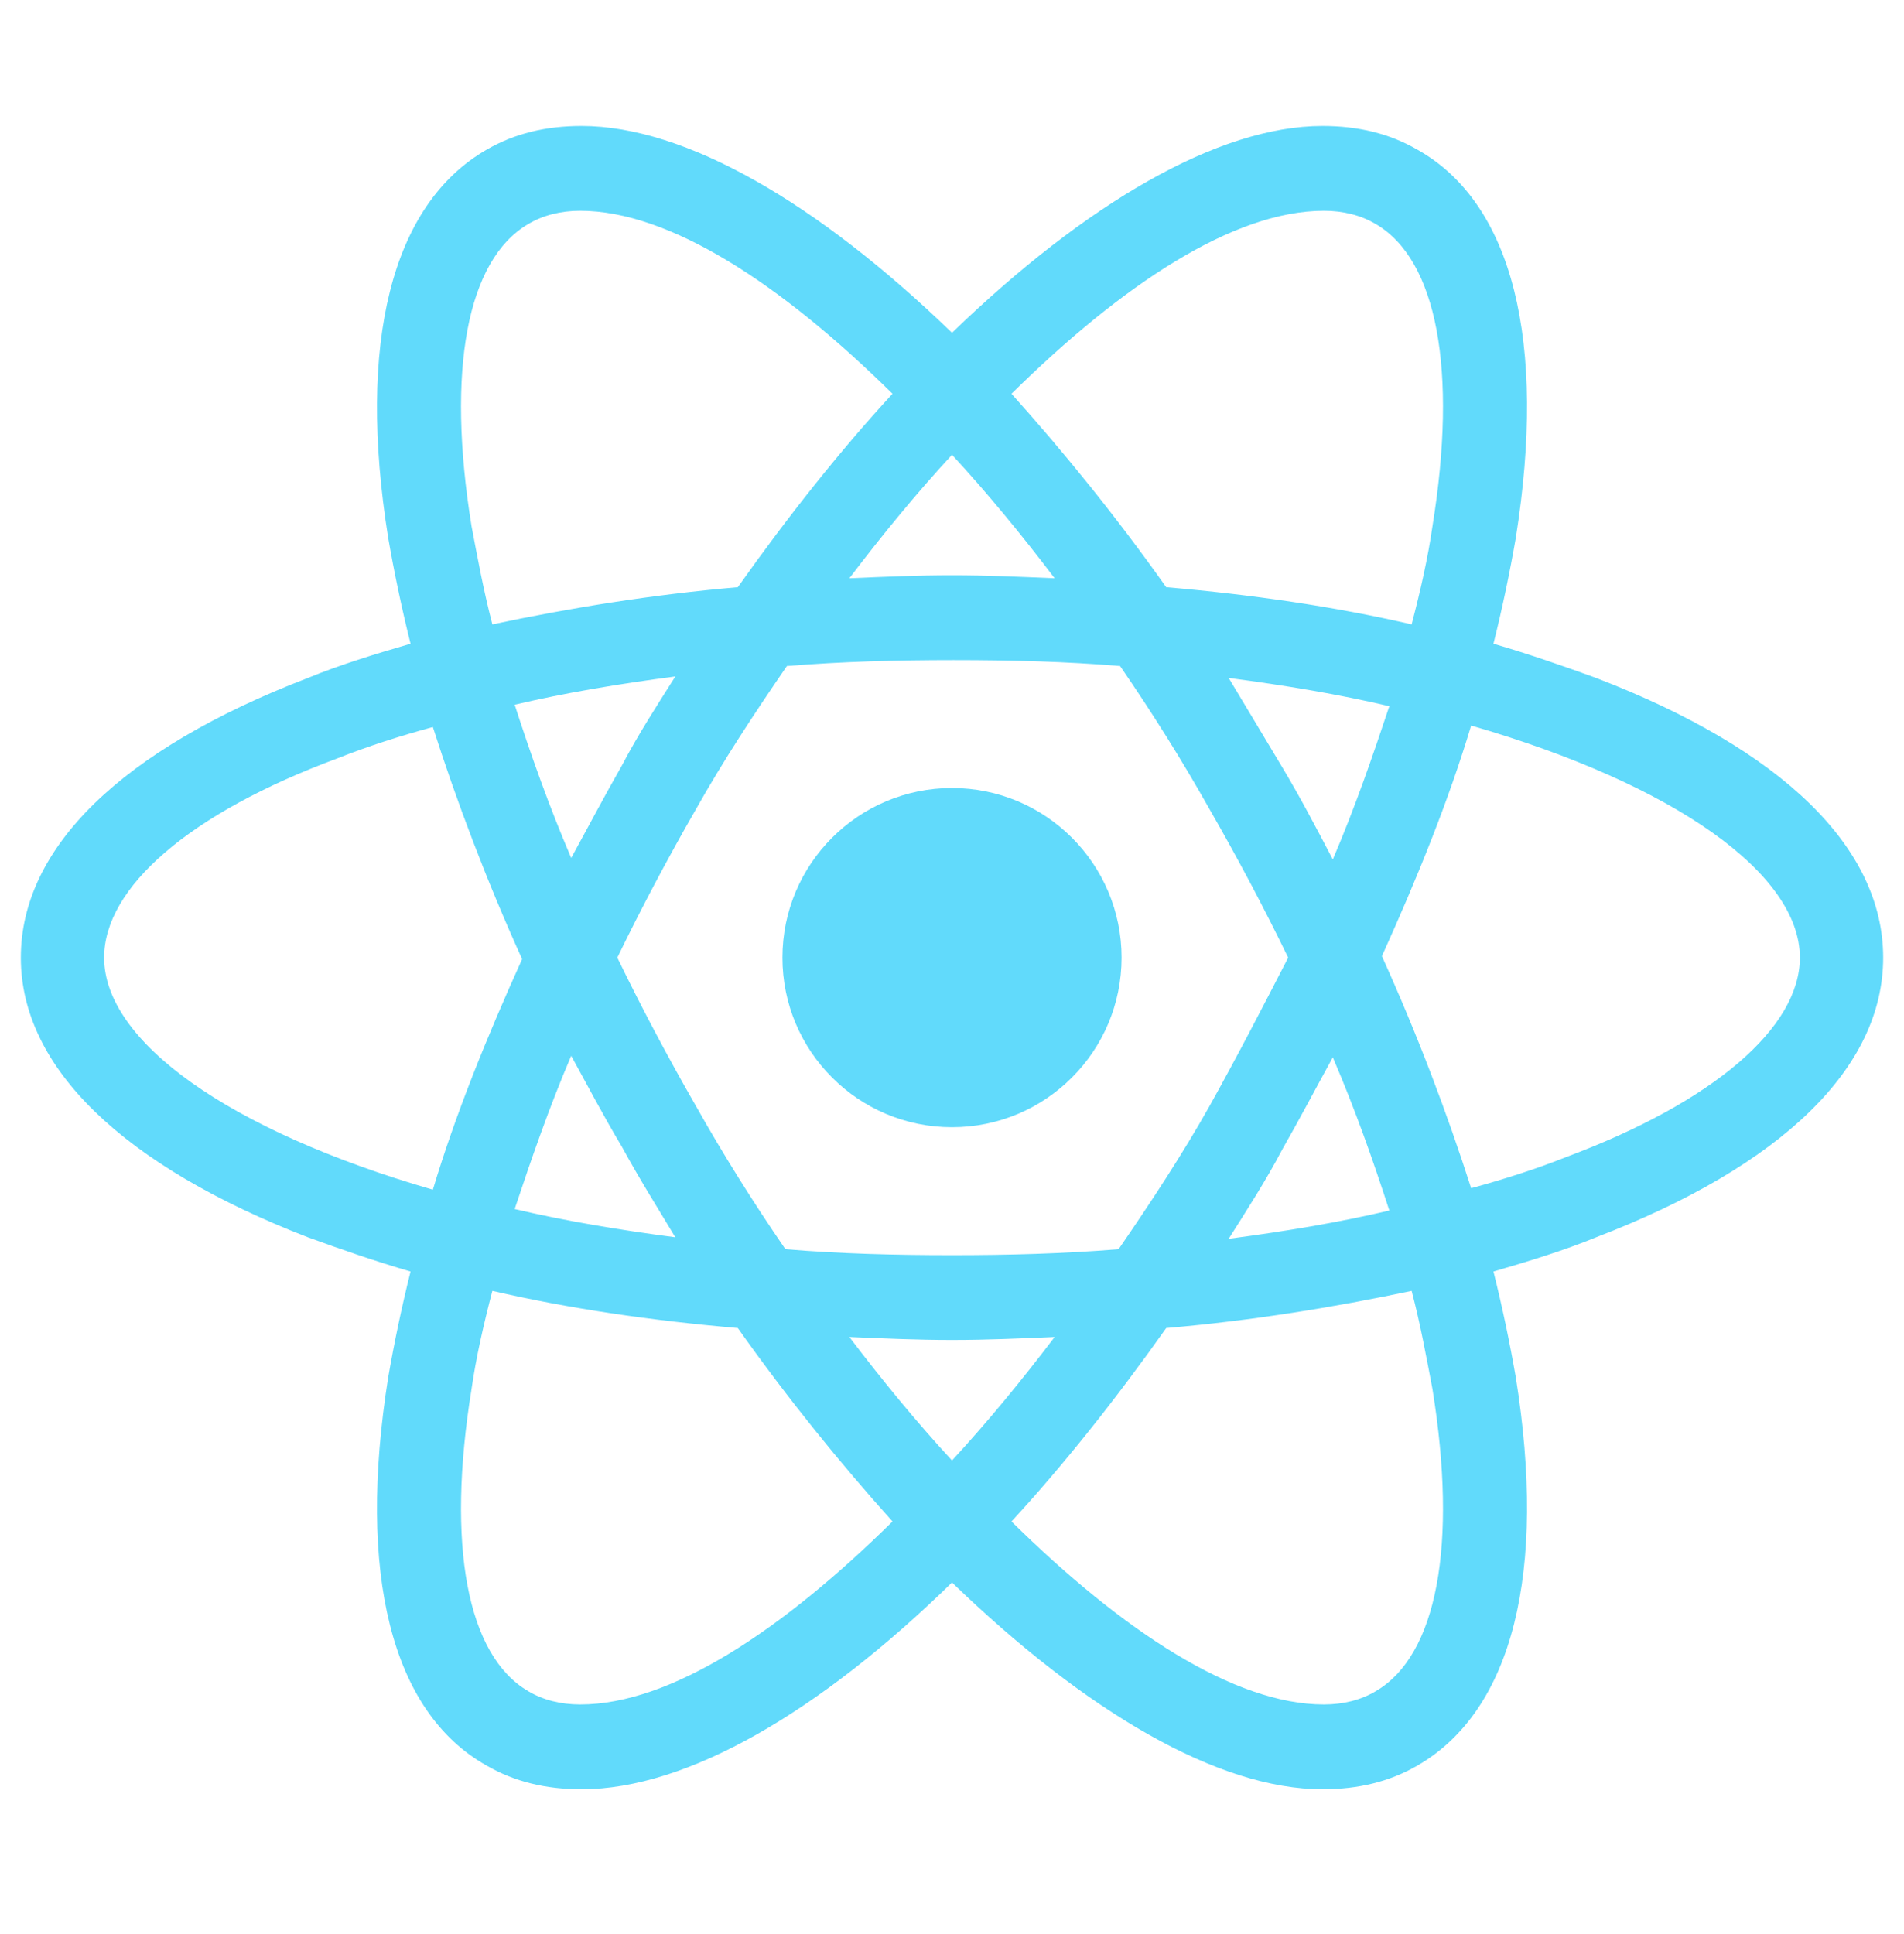 <svg width="64" height="65" viewBox="0 0 64 65" fill="none" xmlns="http://www.w3.org/2000/svg">
<path d="M32 37.884C35.148 37.884 37.7 35.332 37.7 32.184C37.7 29.036 35.148 26.484 32 26.484C28.852 26.484 26.3 29.036 26.3 32.184C26.3 35.332 28.852 37.884 32 37.884Z" fill="#61DAFB"/>
<path d="M53.65 22.784C52.55 22.384 51.4 21.984 50.2 21.634C50.5 20.434 50.75 19.234 50.95 18.084C52 11.484 50.85 6.834 47.65 5.034C46.7 4.484 45.65 4.234 44.45 4.234C40.95 4.234 36.5 6.834 32 11.184C27.5 6.834 23.05 4.234 19.55 4.234C18.35 4.234 17.3 4.484 16.35 5.034C13.15 6.884 12 11.534 13.05 18.084C13.25 19.234 13.5 20.434 13.8 21.634C12.6 21.984 11.45 22.334 10.35 22.784C4.1 25.184 0.7 28.484 0.7 32.184C0.7 35.884 4.15 39.184 10.35 41.584C11.45 41.984 12.6 42.384 13.8 42.734C13.5 43.934 13.25 45.134 13.05 46.284C12 52.884 13.15 57.534 16.35 59.334C17.3 59.884 18.35 60.134 19.55 60.134C23.1 60.134 27.55 57.534 32 53.184C36.5 57.534 40.95 60.134 44.45 60.134C45.65 60.134 46.7 59.884 47.65 59.334C50.85 57.484 52 52.834 50.95 46.284C50.75 45.134 50.5 43.934 50.2 42.734C51.4 42.384 52.55 42.034 53.65 41.584C59.9 39.184 63.3 35.884 63.3 32.184C63.3 28.484 59.9 25.184 53.65 22.784V22.784ZM46.25 7.534C48.3 8.734 49 12.434 48.15 17.684C48 18.734 47.75 19.834 47.45 20.984C44.85 20.384 42.1 19.984 39.2 19.734C37.5 17.334 35.75 15.184 34 13.234C37.7 9.584 41.45 7.084 44.5 7.084C45.15 7.084 45.75 7.234 46.25 7.534V7.534ZM40.65 37.184C39.75 38.784 38.7 40.384 37.6 41.984C35.75 42.134 33.9 42.184 32 42.184C30.05 42.184 28.2 42.134 26.4 41.984C25.3 40.384 24.3 38.784 23.4 37.184C22.45 35.534 21.55 33.834 20.75 32.184C21.55 30.534 22.45 28.834 23.4 27.184C24.3 25.584 25.35 23.984 26.45 22.384C28.3 22.234 30.15 22.184 32.05 22.184C34 22.184 35.85 22.234 37.65 22.384C38.75 23.984 39.75 25.584 40.65 27.184C41.6 28.834 42.5 30.534 43.3 32.184C42.45 33.834 41.6 35.484 40.65 37.184ZM44.8 35.534C45.55 37.284 46.15 38.984 46.7 40.684C45 41.084 43.2 41.384 41.3 41.634C41.9 40.684 42.55 39.684 43.1 38.634C43.7 37.584 44.25 36.534 44.8 35.534ZM32 49.084C30.8 47.784 29.65 46.384 28.55 44.934C29.7 44.984 30.85 45.034 32 45.034C33.15 45.034 34.3 44.984 35.45 44.934C34.35 46.384 33.2 47.784 32 49.084ZM22.7 41.584C20.8 41.334 19 41.034 17.3 40.634C17.85 38.984 18.45 37.234 19.2 35.484C19.75 36.484 20.3 37.534 20.9 38.534C21.5 39.634 22.1 40.584 22.7 41.584V41.584ZM19.2 28.834C18.45 27.084 17.85 25.384 17.3 23.684C19 23.284 20.8 22.984 22.7 22.734C22.1 23.684 21.45 24.684 20.9 25.734C20.3 26.784 19.75 27.834 19.2 28.834V28.834ZM32 15.284C33.2 16.584 34.35 17.984 35.45 19.434C34.3 19.384 33.15 19.334 32 19.334C30.85 19.334 29.7 19.384 28.55 19.434C29.65 17.984 30.8 16.584 32 15.284ZM43.1 25.784L41.3 22.784C43.2 23.034 45 23.334 46.7 23.734C46.15 25.384 45.55 27.134 44.8 28.884C44.25 27.834 43.7 26.784 43.1 25.784ZM15.85 17.684C15 12.434 15.7 8.734 17.75 7.534C18.25 7.234 18.85 7.084 19.5 7.084C22.5 7.084 26.25 9.534 30 13.234C28.25 15.134 26.5 17.334 24.8 19.734C21.9 19.984 19.15 20.434 16.55 20.984C16.25 19.834 16.05 18.734 15.85 17.684V17.684ZM3.5 32.184C3.5 29.834 6.35 27.334 11.35 25.484C12.35 25.084 13.45 24.734 14.55 24.434C15.35 26.934 16.35 29.584 17.55 32.234C16.35 34.884 15.3 37.484 14.55 39.984C7.65 37.984 3.5 34.984 3.5 32.184ZM17.75 56.834C15.7 55.634 15 51.934 15.85 46.684C16 45.634 16.25 44.534 16.55 43.384C19.15 43.984 21.9 44.384 24.8 44.634C26.5 47.034 28.25 49.184 30 51.134C26.3 54.784 22.55 57.284 19.5 57.284C18.85 57.284 18.25 57.134 17.75 56.834ZM48.15 46.684C49 51.934 48.3 55.634 46.25 56.834C45.75 57.134 45.15 57.284 44.5 57.284C41.5 57.284 37.75 54.834 34 51.134C35.75 49.234 37.5 47.034 39.2 44.634C42.1 44.384 44.85 43.934 47.45 43.384C47.75 44.534 47.95 45.634 48.15 46.684V46.684ZM52.65 38.884C51.65 39.284 50.55 39.634 49.45 39.934C48.65 37.434 47.65 34.784 46.45 32.134C47.65 29.484 48.7 26.884 49.45 24.384C56.35 26.384 60.5 29.384 60.5 32.184C60.5 34.534 57.6 37.034 52.65 38.884Z" fill="#61DAFB"/>
</svg>
